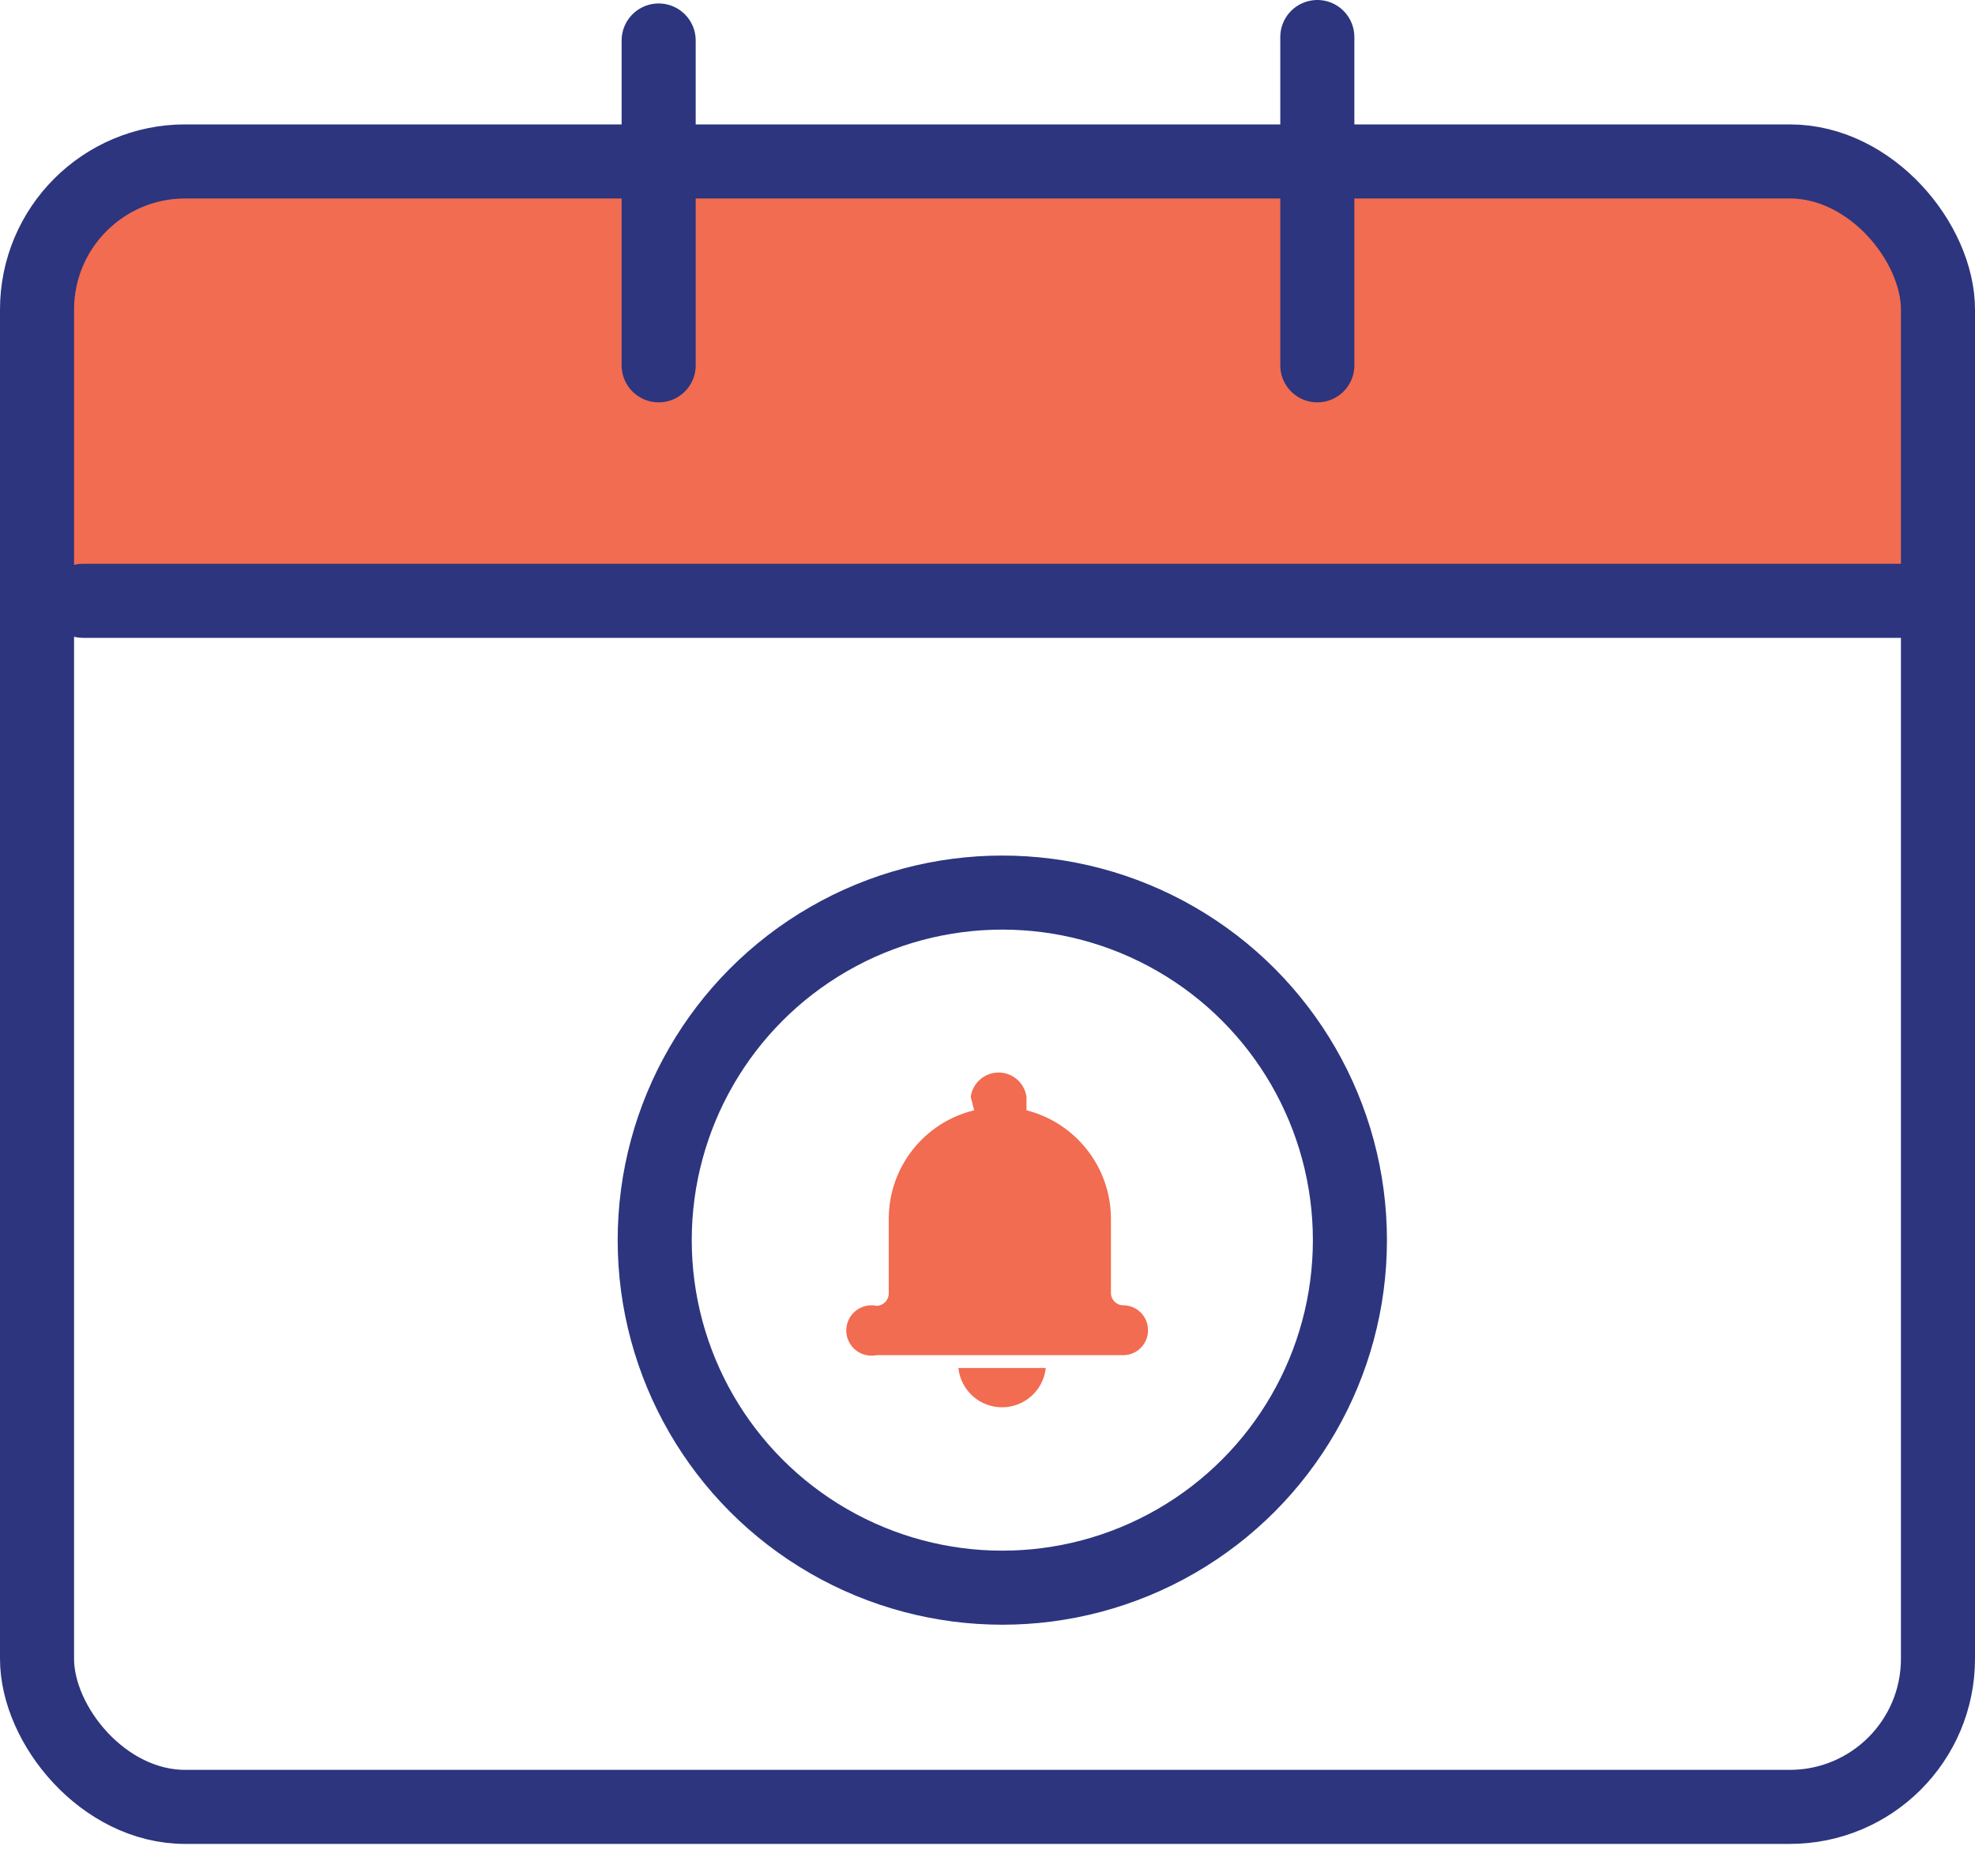 <?xml version="1.0" encoding="UTF-8"?>
<svg width="40px" height="38px" viewBox="0 0 40 38" version="1.1" xmlns="http://www.w3.org/2000/svg" xmlns:xlink="http://www.w3.org/1999/xlink">
    <!-- Generator: Sketch 56.3 (81716) - https://sketch.com -->
    <title>circulars</title>
    <desc>Created with Sketch.</desc>
    <g id="UI-screen" stroke="none" stroke-width="1" fill="none" fill-rule="evenodd">
        <g id="3.-Q-engage-menu-Copy" transform="translate(-48, -154)">
            <g id="circulars" transform="translate(48, 154)">
                <path d="M4,3.27 L36.25,3.27 C37.907,3.27 39.25,4.613 39.25,6.27 L39.25,11.66 L1,11.66 L1,6.27 C1,4.613 2.343,3.27 4,3.27 Z" id="Path" fill="#F16C51" fill-rule="nonzero"></path>
                <rect id="Rectangle" stroke="#2C357E" stroke-width="1.5" stroke-linecap="round" stroke-linejoin="round" x="0.75" y="3.27" width="38.5" height="33.33" rx="3"></rect>
                <path d="M13.34,0.82 L13.34,7.4" id="Path" stroke="#2C357E" stroke-width="1.5" stroke-linecap="round" stroke-linejoin="round"></path>
                <path d="M26.68,0.75 L26.68,7.4" id="Path" stroke="#2C357E" stroke-width="1.5" stroke-linecap="round" stroke-linejoin="round"></path>
                <path d="M1.68,12.17 L39.25,12.17" id="Path" stroke="#2C357E" stroke-width="1.5" stroke-linecap="round" stroke-linejoin="round"></path>
                <path d="M19.73,22.49 C18.718,22.734 18.003,23.639 18,24.68 L18,26.2 C18,26.338 17.888,26.45 17.75,26.45 C17.548,26.409 17.34,26.495 17.226,26.666 C17.111,26.838 17.111,27.062 17.226,27.234 C17.34,27.405 17.548,27.491 17.75,27.45 L22.75,27.45 C22.884,27.45 23.013,27.396 23.107,27.3 C23.201,27.204 23.253,27.074 23.25,26.94 C23.25,26.664 23.026,26.44 22.75,26.44 C22.612,26.44 22.5,26.328 22.5,26.19 L22.5,24.68 C22.496,23.646 21.792,22.745 20.79,22.49 L20.79,22.22 C20.752,21.937 20.511,21.725 20.225,21.725 C19.939,21.725 19.698,21.937 19.66,22.22 L19.73,22.49 Z M19.41,27.71 L21.18,27.71 C21.132,28.163 20.75,28.506 20.295,28.506 C19.84,28.506 19.458,28.163 19.41,27.71 L19.41,27.71 Z" id="Shape" fill="#F16C51"></path>
                <circle id="Oval" stroke="#2C357E" stroke-width="1.5" stroke-linecap="round" stroke-linejoin="round" cx="20.3" cy="25.12" r="7.04"></circle>
            </g>
        </g>
    </g>
</svg>